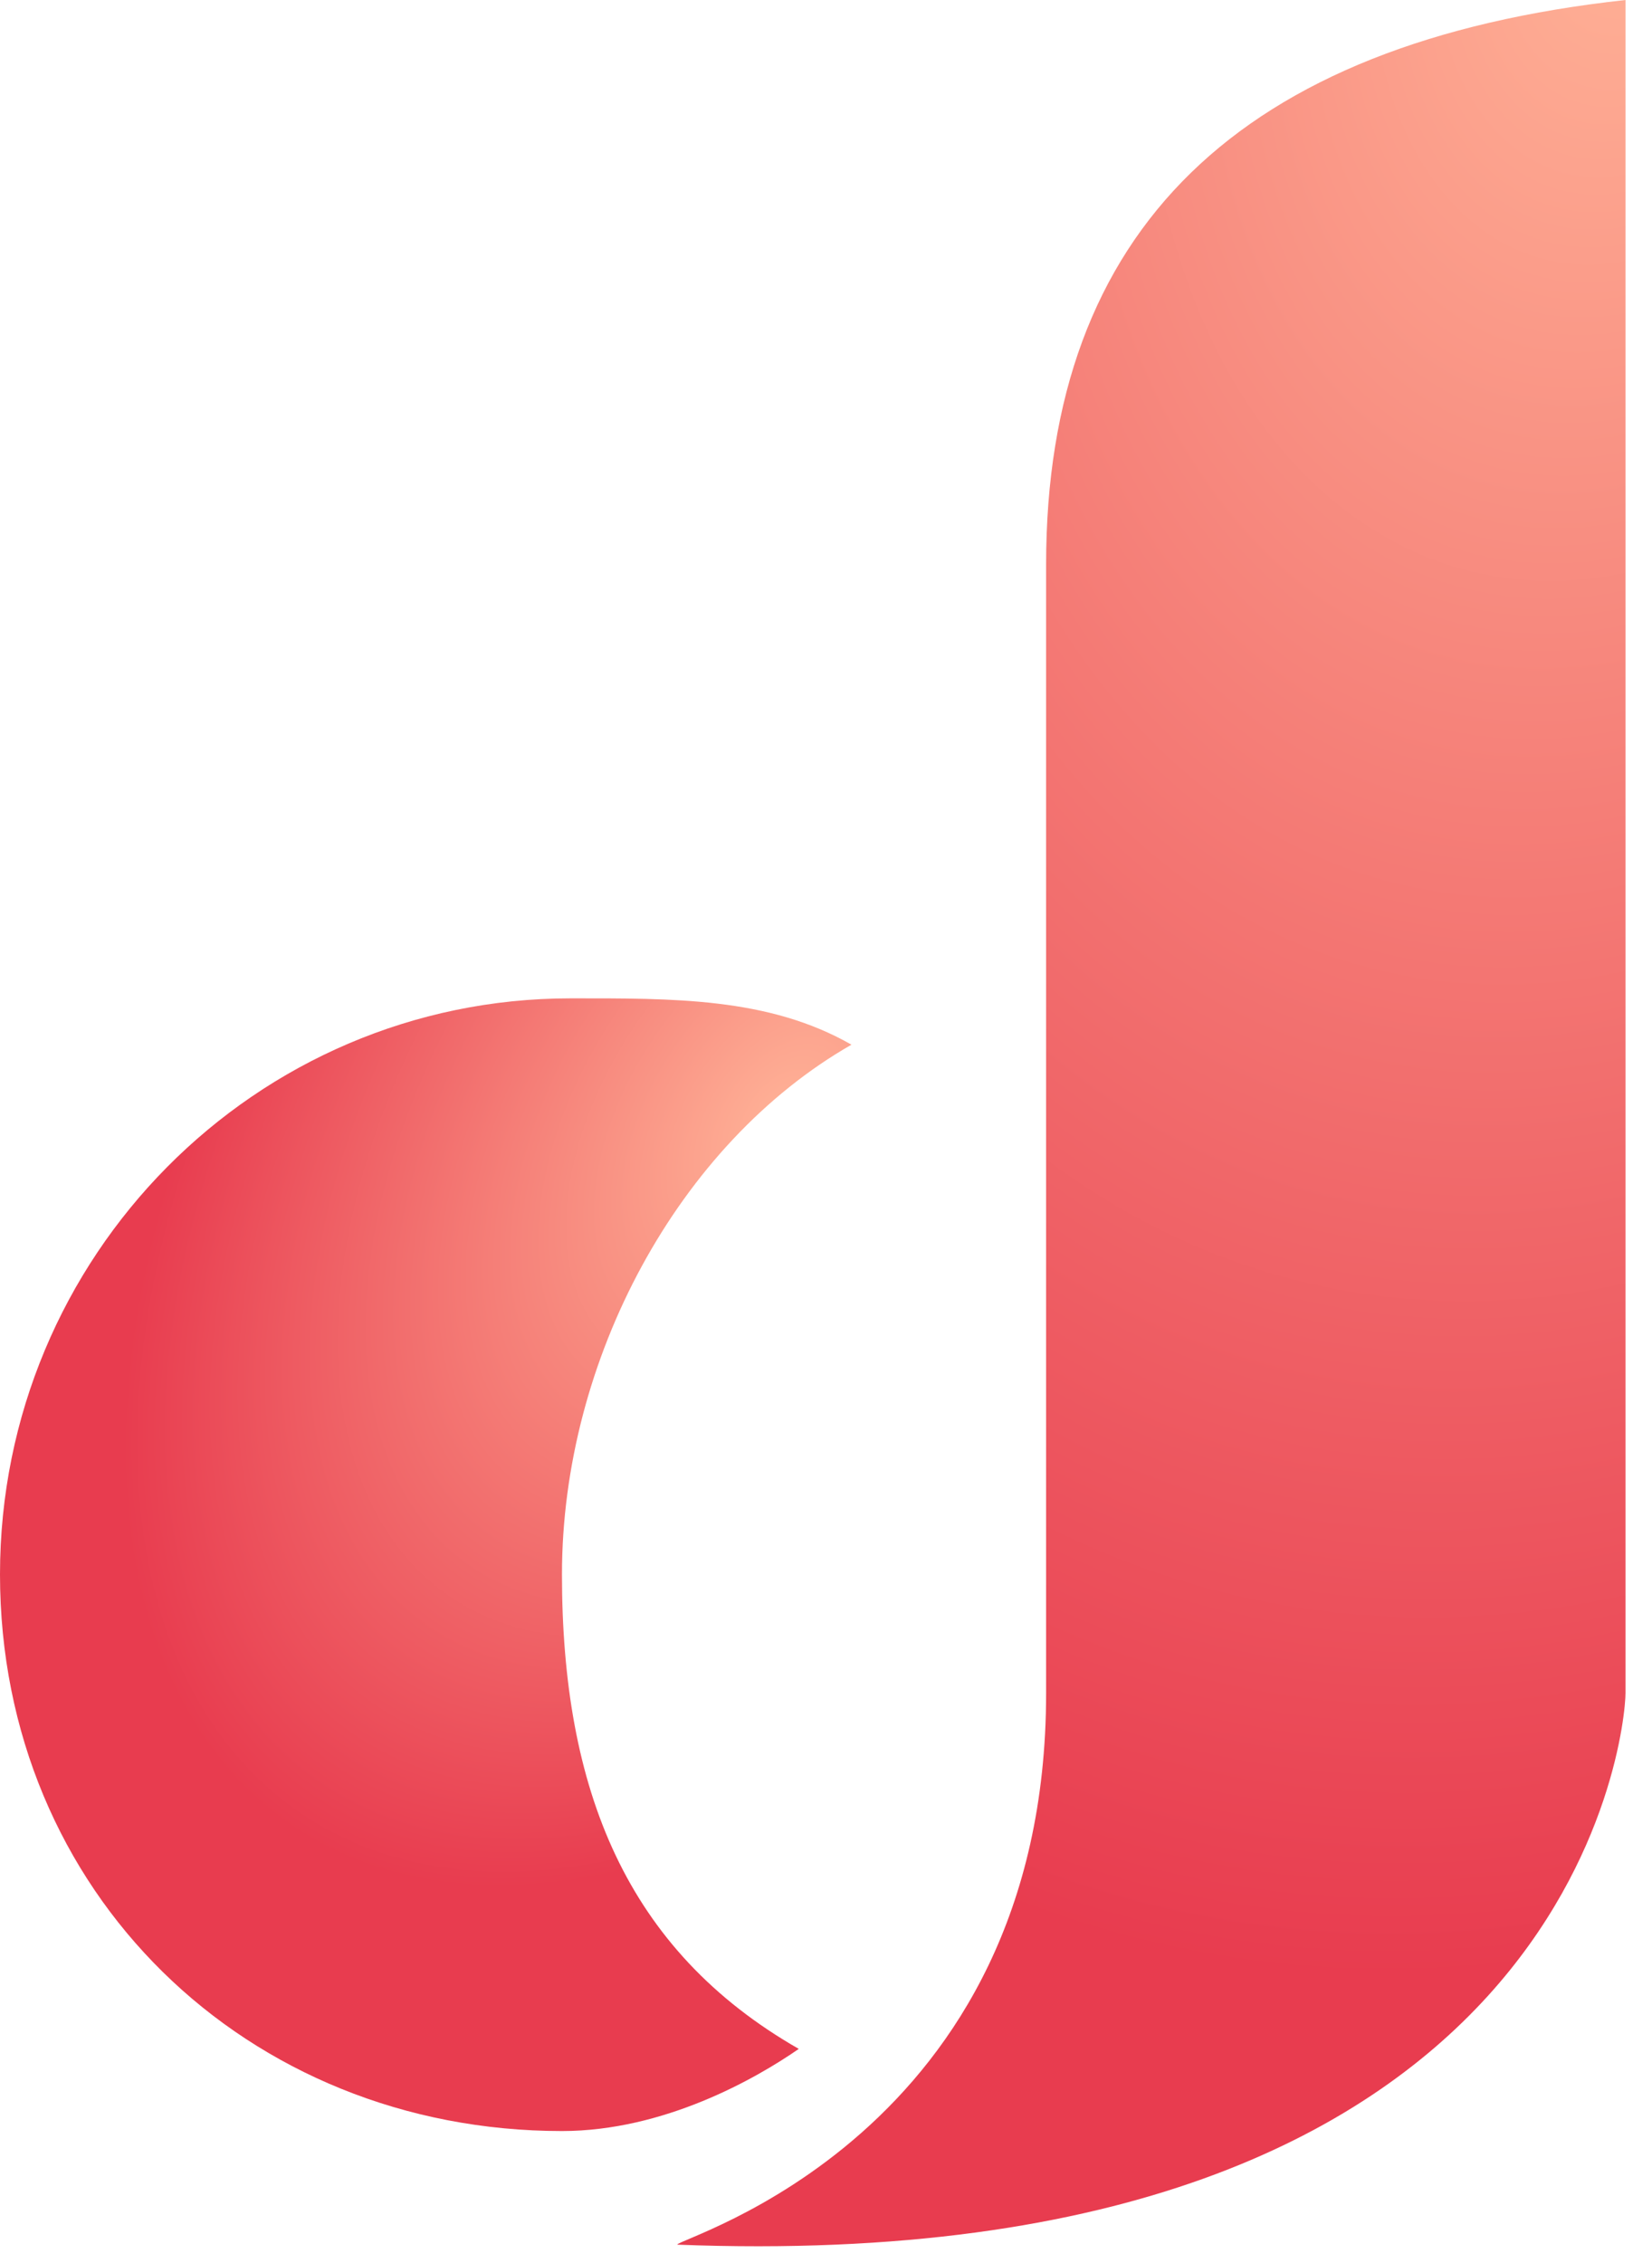 <svg width="46" height="63" viewBox="0 0 46 63" fill="none" xmlns="http://www.w3.org/2000/svg">
<g clip-path="url(#clip0)">
<path fill-rule="evenodd" clip-rule="evenodd" d="M15.885 27.794C18.73 27.794 21.399 27.761 23.709 29.084C18.895 31.839 15.648 37.846 15.648 43.831C15.648 49.816 17.428 54.285 22.242 57.041C21.047 57.869 18.493 59.328 15.648 59.328C6.875 59.328 0 52.688 0 43.831C0 34.974 7.112 27.794 15.885 27.794Z" fill="url(#paint0_radial)"/>
<path fill-rule="evenodd" clip-rule="evenodd" d="M45.262 0V47.136C45.262 48.206 43.812 63.464 18.859 62.491C18.853 62.305 29.129 59.478 29.129 47.136V15.713C29.129 6.413 34.507 1.176 45.262 0Z" fill="url(#paint1_radial)"/>
</g>
<defs>
<radialGradient id="paint0_radial" cx="0" cy="0" r="1" gradientUnits="userSpaceOnUse" gradientTransform="translate(21.714 31.194) rotate(125.112) scale(23.927 14.678)">
<stop stop-color="#FFB297"/>
<stop offset="1" stop-color="#E83C4F"/>
</radialGradient>
<radialGradient id="paint1_radial" cx="0" cy="0" r="1" gradientUnits="userSpaceOnUse" gradientTransform="translate(45.262 -2.141) rotate(103.519) scale(57.561 40.462)">
<stop stop-color="#FFB297"/>
<stop offset="1" stop-color="#E83C4F"/>
</radialGradient>
<clipPath id="clip0">
<rect width="45.262" height="63" fill="white"/>
</clipPath>
</defs>
</svg>
